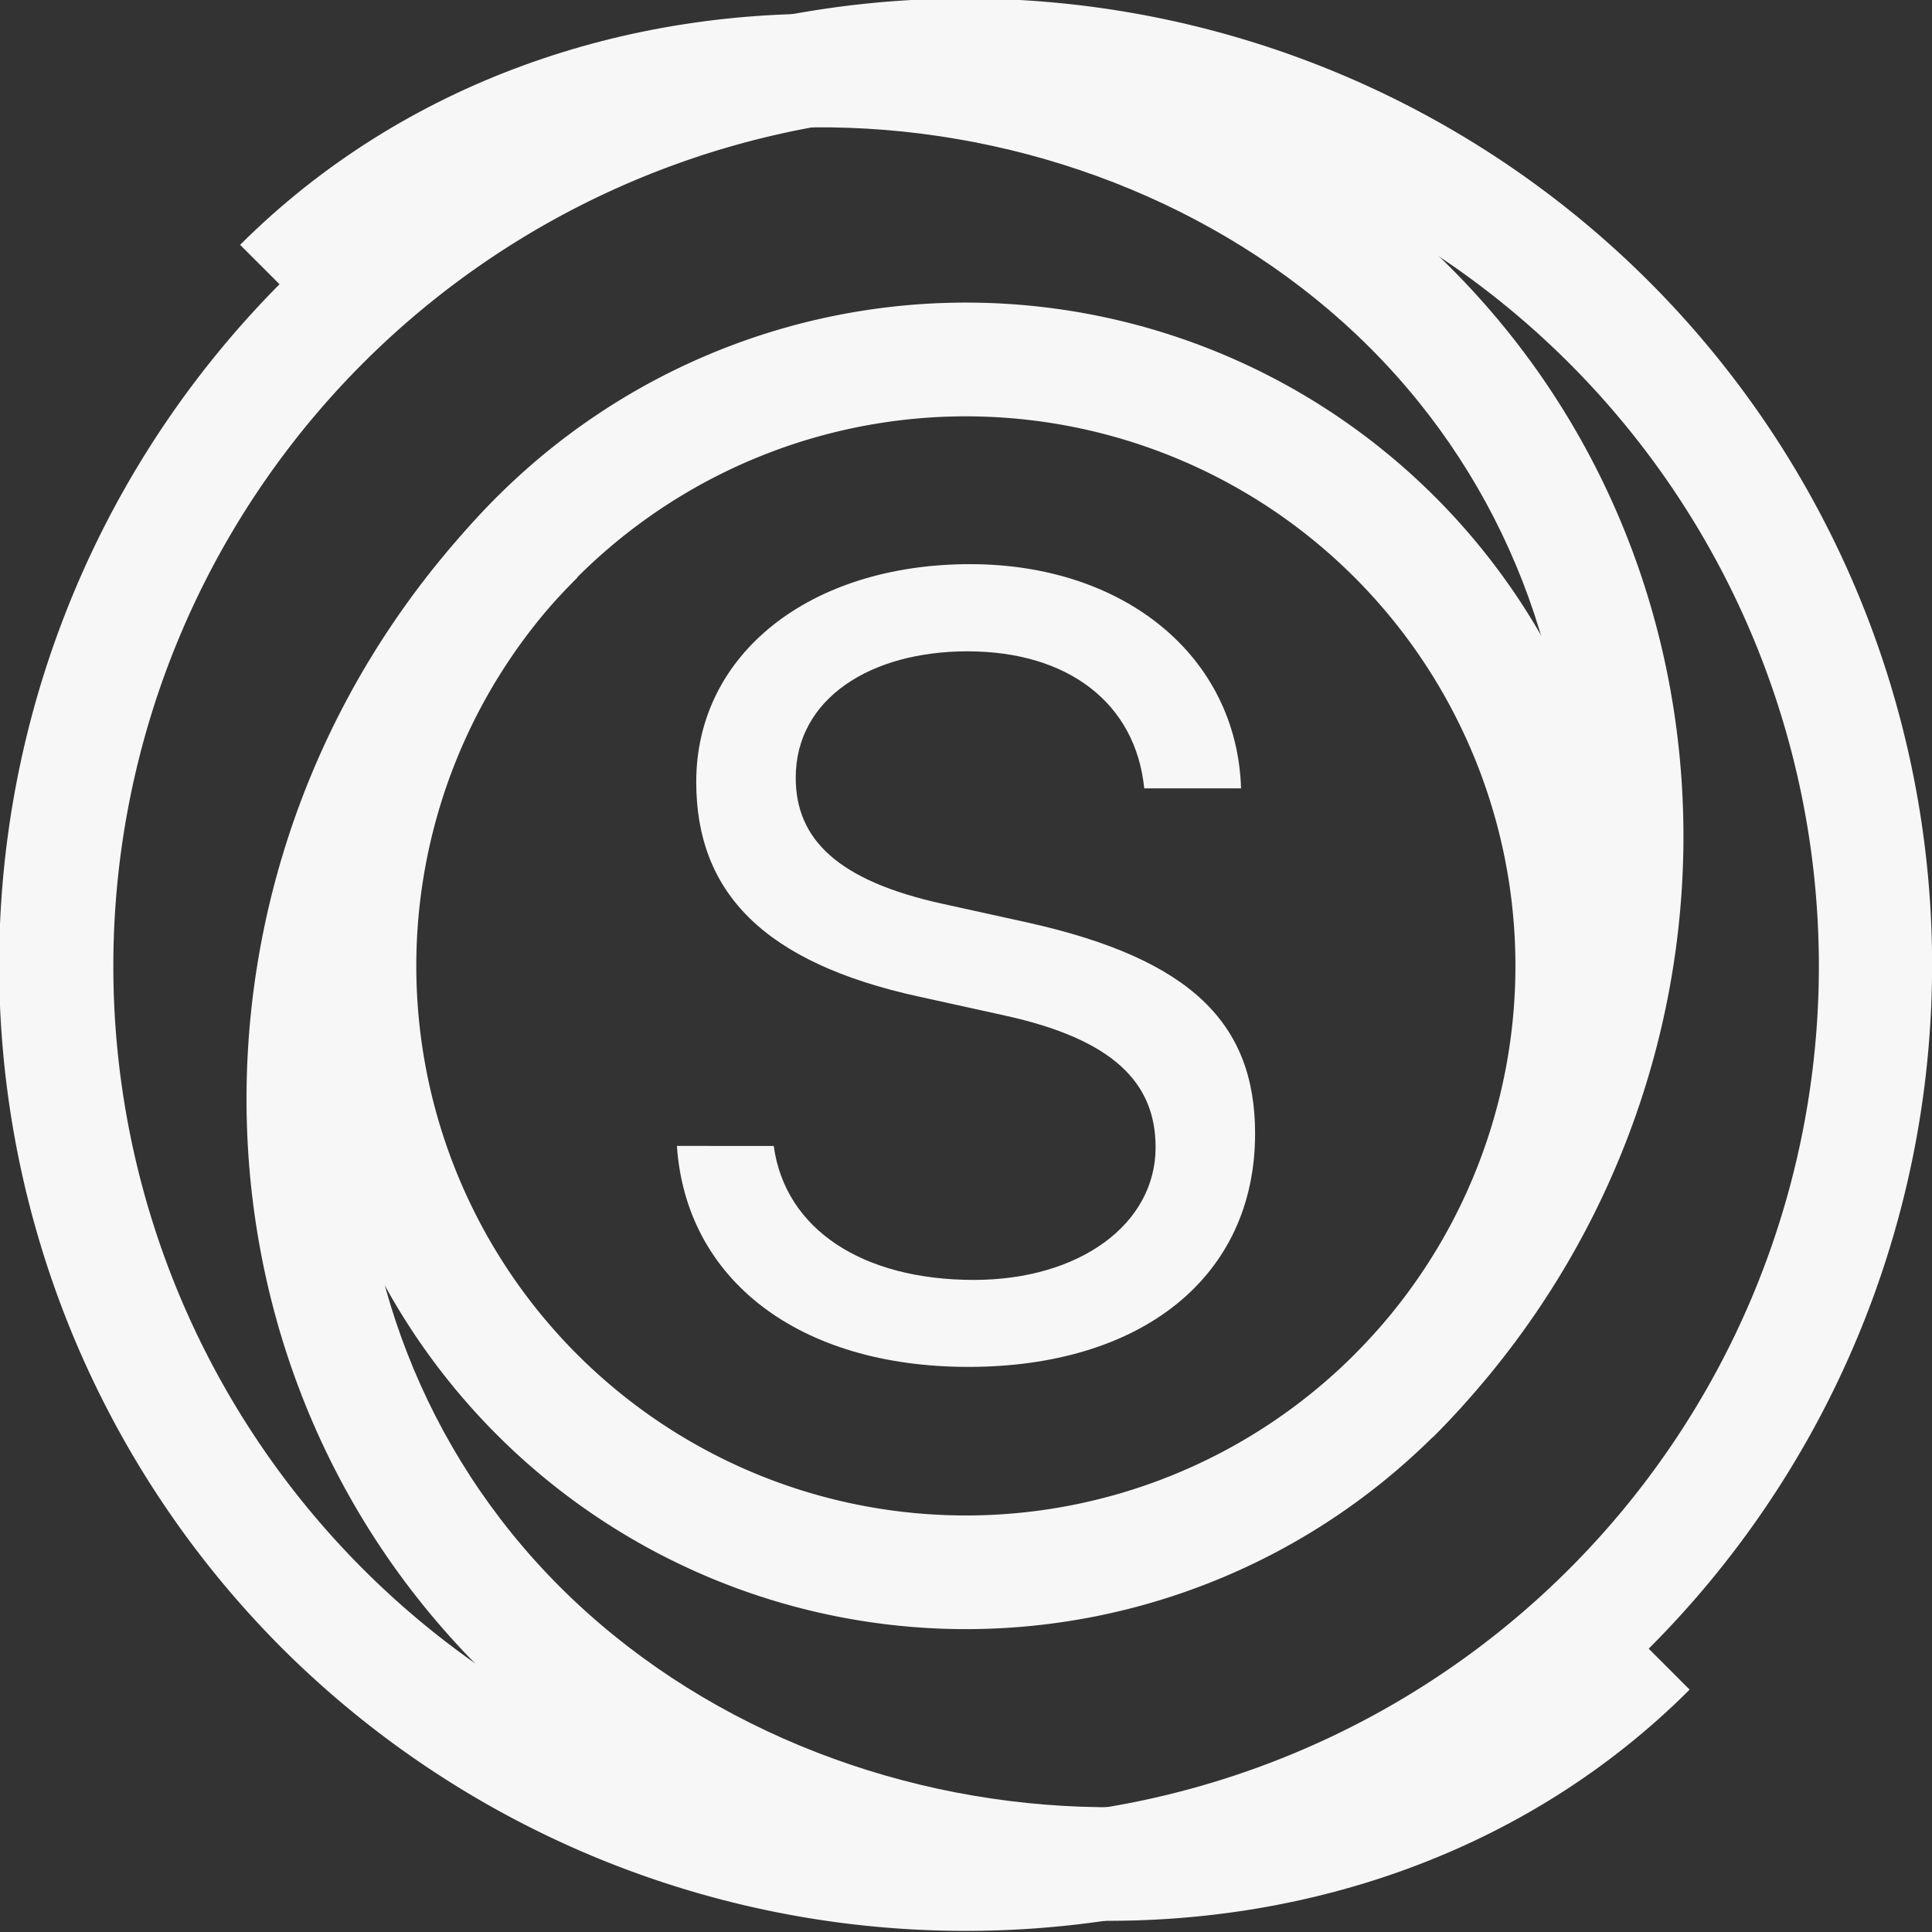 <svg xmlns="http://www.w3.org/2000/svg" viewBox="0 0 101.95 101.95"><rect x="0" y="0" width="101.95" height="101.95" fill="#333333" stroke="none"/><defs><style>.cls-1{fill:#f7f7f7;}</style></defs><title>Asset 15</title><g id="Layer_2" data-name="Layer 2"><g id="M_-_128" data-name="M - 128"><g id="M_-_128-2" data-name="M - 128"><path class="cls-1" d="M14.91,87A51,51,0,1,1,87,87,51.07,51.07,0,0,1,14.91,87ZM82.8,19.16a45,45,0,1,0,0,63.64A45,45,0,0,0,82.8,19.16Z"/><path class="cls-1" d="M26.23,75.72a35,35,0,1,1,49.49,0A35,35,0,0,1,26.23,75.72ZM71.48,30.47a29,29,0,1,0,0,41A29,29,0,0,0,71.48,30.47Z"/><path class="cls-1" d="M25.29,88C8.53,71.21,9,43.51,26.23,26.23l4.24,4.24C15.53,45.41,15.11,69.3,29.54,83.73S70,99.86,84.92,84.92l4.24,4.24C71.88,106.44,42.06,104.74,25.29,88Z"/><path class="cls-1" d="M75.6,75.85l-4.24-4.24c14.94-14.94,15.36-38.84.93-53.26S31.85,2.22,16.91,17.16l-4.24-4.24C30-4.36,59.77-2.66,76.53,14.11S92.88,58.57,75.6,75.85Z"/><path class="cls-1" d="M40.83,60.47c.6,4.4,4.68,7.07,10.56,7.07,5.56,0,9.59-2.93,9.59-7,0-3.43-2.27-5.7-7.95-6.95l-4.54-1c-8.2-1.79-11.75-5.51-11.75-11.33,0-6.75,6-11.49,14.45-11.49,8.17,0,14.08,4.88,14.3,11.83H60.38c-.45-4.48-4-7.23-9.33-7.23-5.11,0-9.06,2.49-9.06,6.67,0,3.23,2.19,5.44,7.78,6.66l4.54,1C62.85,50.62,66.23,54,66.23,59.82c0,7.57-6,12.31-15.13,12.31-8.94,0-14.9-4.59-15.38-11.66Z"/></g></g></g></svg>